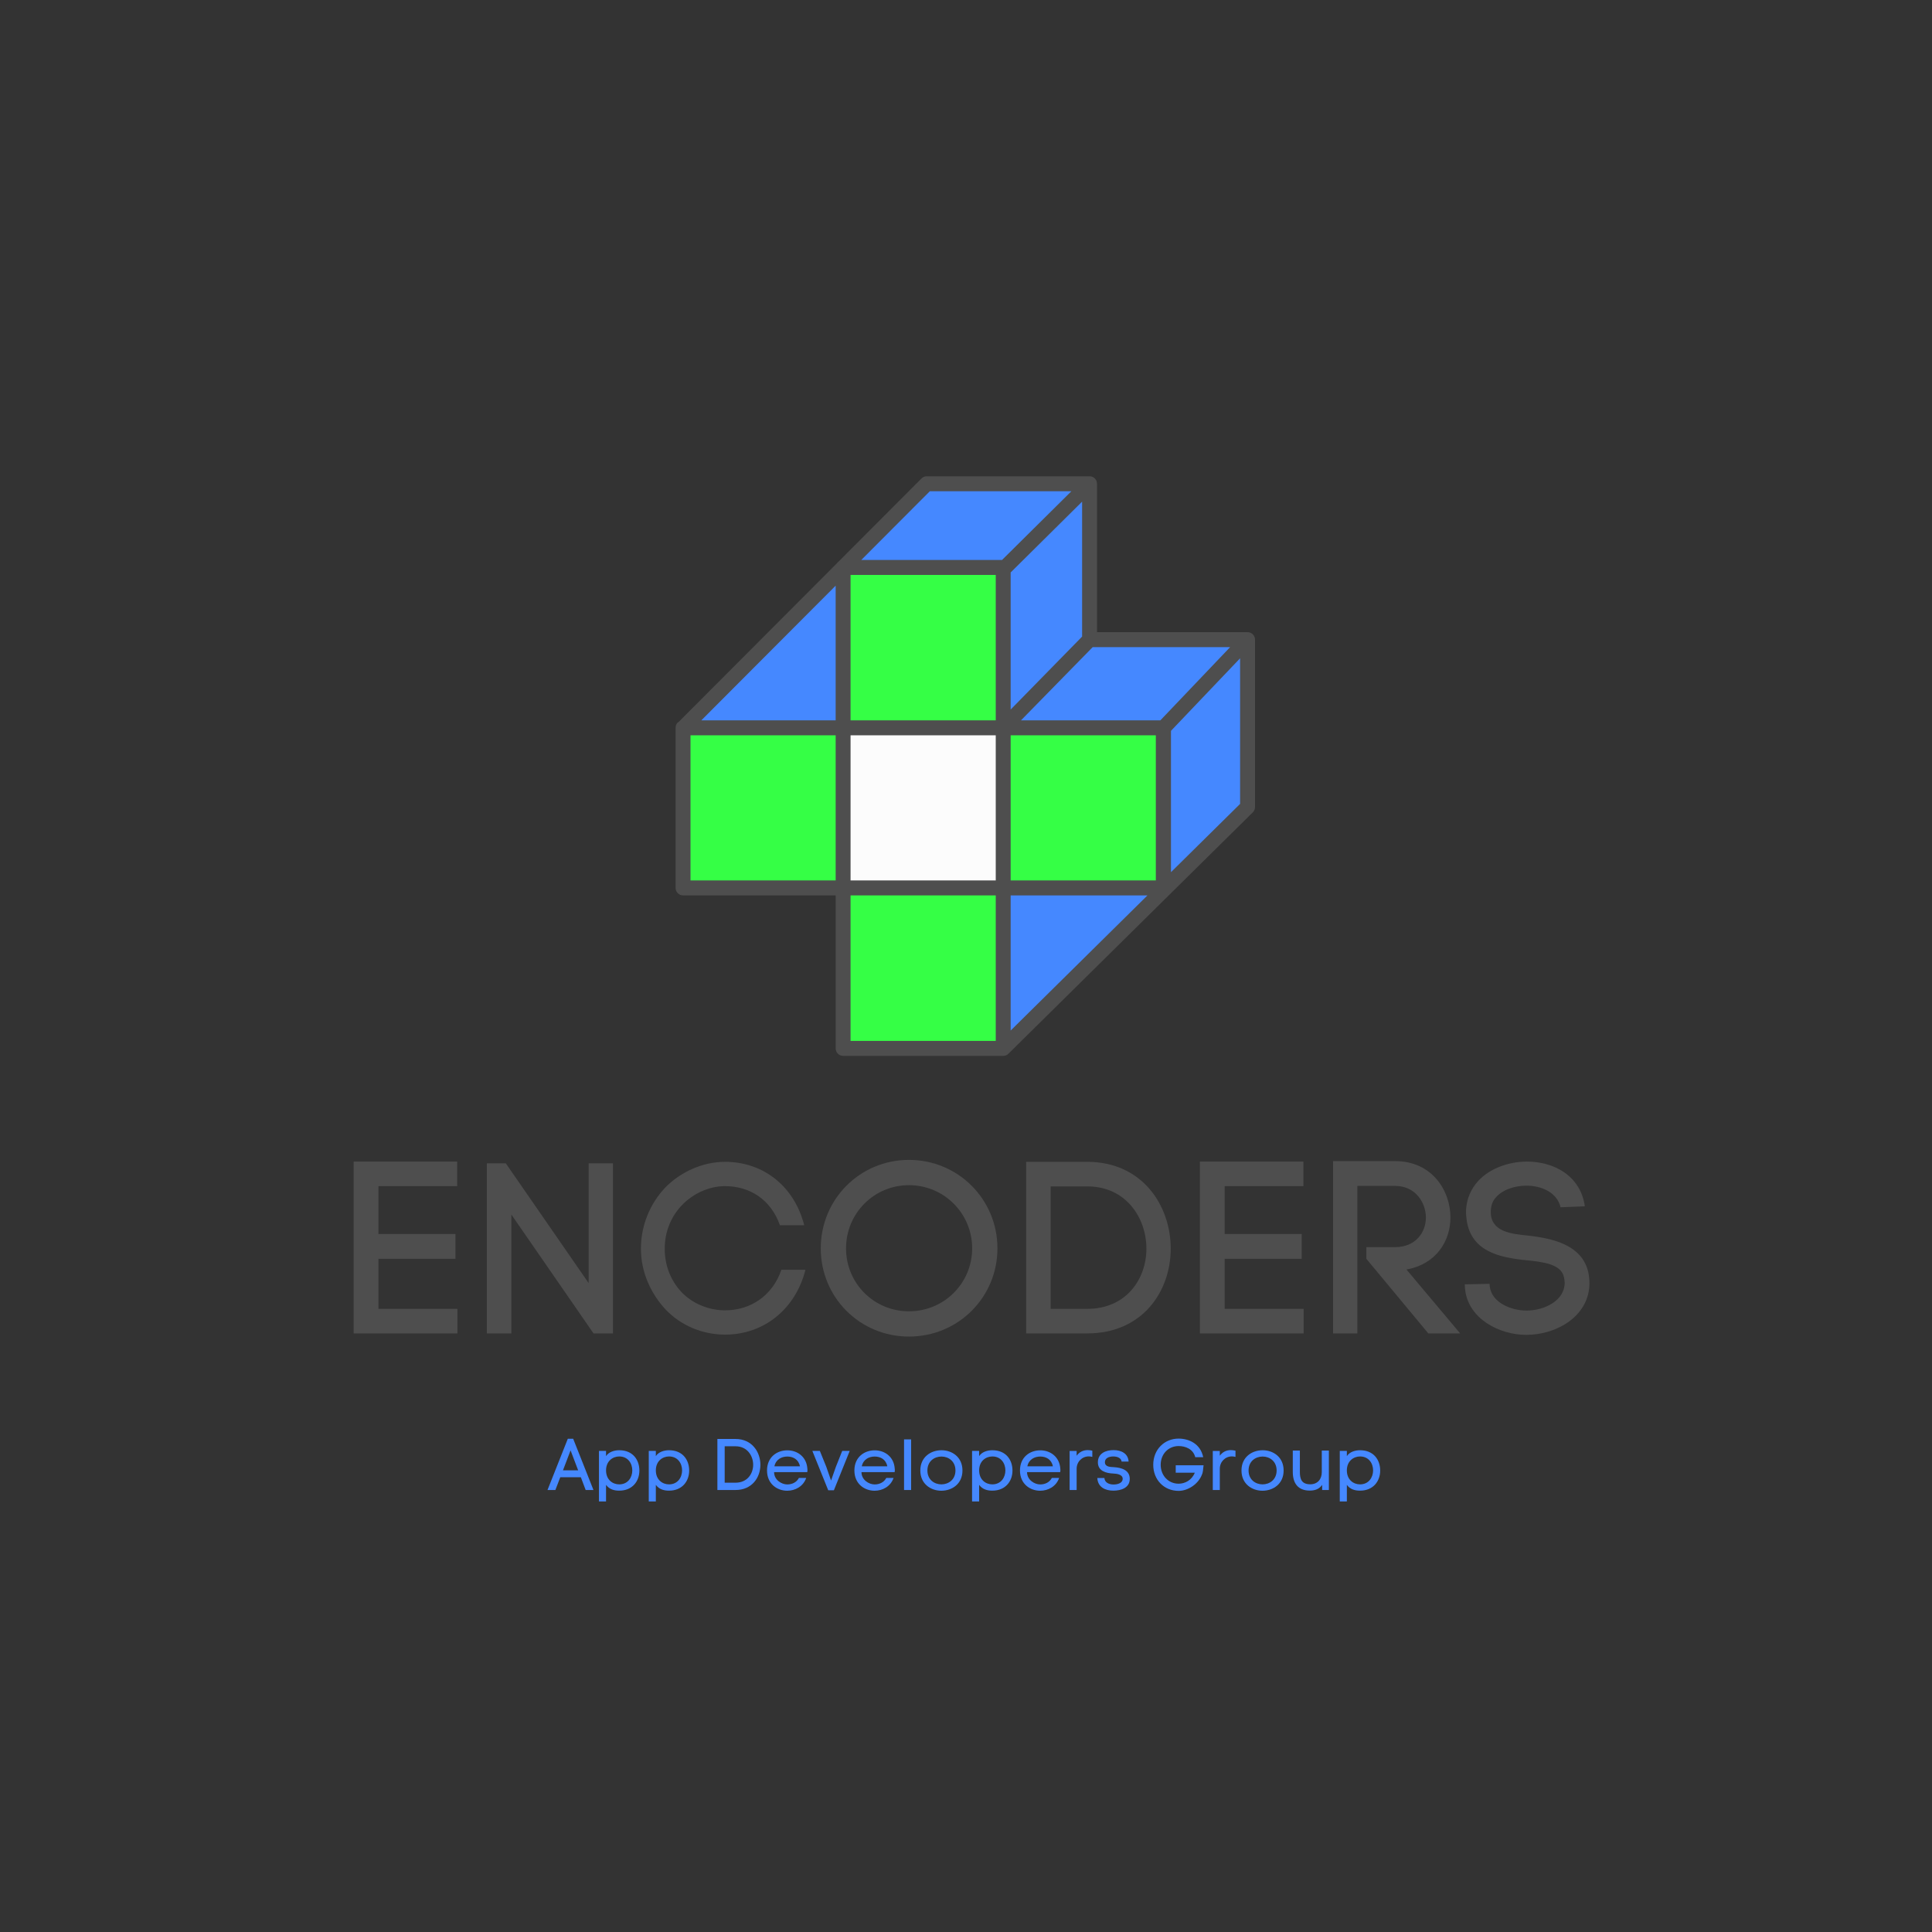 <?xml version="1.0" encoding="UTF-8"?><svg xmlns="http://www.w3.org/2000/svg" xmlns:xlink="http://www.w3.org/1999/xlink" width="375" zoomAndPan="magnify" viewBox="0 0 375 375" height="375" preserveAspectRatio="xMidYMid meet" version="1.0"><rect x="0" y="0" width="375" height="375" fill="#333333" stroke="none"/><defs><g><g id="glyph-0-0"><path d="M 24.199 -4.766 L 8.867 -4.766 L 8.867 -14.48 L 23.82 -14.48 L 23.82 -19.293 L 8.867 -19.293 L 8.867 -28.586 L 24.152 -28.586 L 24.152 -33.352 L 4.059 -33.352 L 4.059 0 L 24.199 0 Z M 24.199 -4.766 "/></g><g id="glyph-0-1"><path d="M 4.059 -33.02 L 4.059 0 L 8.82 0 L 8.82 -23.066 L 24.766 0 L 28.539 0 L 28.539 -33.02 L 23.82 -33.02 L 23.82 -9.766 L 7.734 -33.02 Z M 4.059 -33.02 "/></g><g id="glyph-0-2"><path d="M 1.84 -16.418 C 1.84 -11.84 3.82 -7.641 6.652 -4.621 C 9.527 -1.605 13.68 0.234 18.16 0.234 C 25.852 0.234 31.891 -4.859 33.777 -12.359 L 29.105 -12.359 C 27.406 -7.359 23.16 -4.48 18.16 -4.48 C 15 -4.48 11.84 -5.801 9.766 -7.973 C 7.688 -10.141 6.461 -13.113 6.461 -16.418 C 6.461 -19.812 7.734 -22.738 9.812 -24.906 C 11.887 -27.078 15 -28.586 18.16 -28.586 C 23.02 -28.586 27.078 -25.945 28.824 -20.992 L 33.539 -20.992 C 31.652 -28.445 25.711 -33.305 18.16 -33.305 C 13.68 -33.305 9.387 -31.227 6.512 -28.258 C 3.68 -25.238 1.84 -21.086 1.84 -16.418 Z M 1.84 -16.418 "/></g><g id="glyph-0-3"><path d="M 1.652 -16.512 C 1.652 -6.98 9.246 0.613 18.773 0.613 C 28.305 0.613 35.945 -6.98 35.945 -16.512 C 35.945 -26.039 28.305 -33.68 18.773 -33.68 C 9.246 -33.68 1.652 -26.039 1.652 -16.512 Z M 6.559 -16.512 C 6.559 -23.305 11.98 -28.773 18.773 -28.773 C 25.566 -28.773 31.039 -23.305 31.039 -16.512 C 31.039 -9.719 25.566 -4.293 18.773 -4.293 C 11.98 -4.293 6.559 -9.719 6.559 -16.512 Z M 6.559 -16.512 "/></g><g id="glyph-0-4"><path d="M 15.898 -33.305 L 4.059 -33.305 L 4.059 0 L 15.898 0 C 26.699 0 32.125 -8.207 32.125 -16.465 C 32.125 -24.719 26.699 -33.305 15.898 -33.305 Z M 15.898 -4.766 L 8.82 -4.766 L 8.82 -28.539 L 15.898 -28.539 C 23.539 -28.539 27.406 -22.312 27.406 -16.465 C 27.406 -10.613 23.539 -4.766 15.898 -4.766 Z M 15.898 -4.766 "/></g><g id="glyph-0-5"><path d="M 16.086 -16.746 L 10.52 -16.746 L 10.52 -14.48 L 22.547 0 L 28.727 0 L 18.305 -12.406 C 23.965 -13.398 26.84 -17.832 26.84 -22.5 C 26.84 -27.738 23.258 -33.445 16.086 -33.445 L 4.059 -33.445 L 4.059 0 L 8.773 0 L 8.773 -28.633 L 16.086 -28.633 C 20.094 -28.633 22.078 -25.332 22.078 -22.5 C 22.078 -19.625 20.094 -16.746 16.086 -16.746 Z M 16.086 -16.746 "/></g><g id="glyph-0-6"><path d="M 20.566 -24.484 L 25.285 -24.672 C 24.434 -30.711 19.152 -33.352 14.059 -33.352 C 10.238 -33.352 6.273 -31.84 4.059 -28.965 C 2.832 -27.359 2.219 -25.473 2.219 -23.492 C 2.219 -23.258 2.266 -22.973 2.266 -22.691 L 2.266 -22.738 C 2.781 -15.852 8.82 -14.719 13.965 -14.199 C 17.266 -13.867 20.66 -13.445 21.227 -10.945 C 21.32 -10.52 21.371 -10.141 21.371 -9.812 C 21.371 -6.414 17.5 -4.434 13.965 -4.434 C 10.898 -4.434 7.172 -6.039 6.84 -9.105 L 6.84 -8.914 L 6.793 -9.625 L 1.98 -9.527 L 2.027 -8.633 C 2.641 -2.734 8.82 0.281 13.914 0.281 C 19.859 0.281 26.18 -3.395 26.18 -9.766 C 26.18 -10.426 26.086 -11.227 25.945 -11.934 C 24.672 -17.219 19.059 -18.398 14.527 -18.965 C 10.852 -19.293 7.027 -19.766 7.027 -23.586 C 7.027 -24.531 7.266 -25.473 7.832 -26.18 C 9.199 -27.926 11.699 -28.68 13.965 -28.68 C 16.793 -28.68 19.906 -27.406 20.566 -24.484 Z M 20.566 -24.484 "/></g><g id="glyph-1-0"><path d="M 2.426 -2.484 L 6.414 -2.484 L 7.352 0 L 8.867 0 L 4.926 -9.949 L 3.887 -9.949 L -0.055 0 L 1.473 0 Z M 5.895 -3.816 L 2.945 -3.816 L 4.422 -7.691 Z M 5.895 -3.816 "/></g><g id="glyph-1-1"><path d="M 1.039 2.219 L 2.414 2.219 L 2.414 -0.996 C 3.086 -0.098 4.027 0.125 4.969 0.125 C 7.535 0.125 8.883 -1.711 8.883 -3.773 C 8.883 -5.852 7.621 -7.719 4.98 -7.719 C 4.027 -7.719 2.961 -7.41 2.414 -6.582 L 2.414 -7.59 L 1.039 -7.59 Z M 2.414 -3.805 C 2.414 -5.613 3.703 -6.512 4.98 -6.512 C 6.652 -6.512 7.508 -5.18 7.508 -3.805 C 7.508 -2.441 6.652 -1.094 4.969 -1.094 C 3.691 -1.094 2.414 -1.992 2.414 -3.805 Z M 2.414 -3.805 "/></g><g id="glyph-1-2"/><g id="glyph-1-3"><path d="M 4.73 -9.906 L 1.207 -9.906 L 1.207 0 L 4.73 0 C 7.941 0 9.555 -2.441 9.555 -4.898 C 9.555 -7.352 7.941 -9.906 4.73 -9.906 Z M 4.73 -1.418 L 2.625 -1.418 L 2.625 -8.488 L 4.73 -8.488 C 7.004 -8.488 8.152 -6.637 8.152 -4.898 C 8.152 -3.156 7.004 -1.418 4.73 -1.418 Z M 4.73 -1.418 "/></g><g id="glyph-1-4"><path d="M 8.504 -4.125 C 8.348 -6.512 6.496 -7.703 4.617 -7.703 C 2.609 -7.703 0.672 -6.398 0.672 -3.789 C 0.672 -1.18 2.637 0.141 4.59 0.141 C 6.145 0.141 7.703 -0.688 8.277 -2.344 L 6.863 -2.344 C 6.414 -1.488 5.543 -1.082 4.602 -1.082 C 3.465 -1.082 2.047 -1.98 2.047 -3.465 L 8.477 -3.465 C 8.504 -3.594 8.52 -3.734 8.52 -3.887 C 8.52 -3.973 8.52 -4.043 8.504 -4.125 Z M 7.059 -4.602 L 2.105 -4.602 C 2.387 -5.949 3.508 -6.496 4.617 -6.496 C 5.711 -6.496 6.793 -5.965 7.059 -4.602 Z M 7.059 -4.602 "/></g><g id="glyph-1-5"><path d="M 6.008 -7.59 L 4.77 -4.477 L 3.844 -1.84 L 2.918 -4.504 L 1.668 -7.59 L 0.211 -7.59 L 3.297 0.055 L 4.391 0.055 L 7.465 -7.59 Z M 6.008 -7.59 "/></g><g id="glyph-1-6"><path d="M 1.051 0 L 2.426 0 L 2.426 -9.824 L 1.051 -9.824 Z M 1.051 0 "/></g><g id="glyph-1-7"><path d="M 8.91 -3.789 C 8.91 -6.398 6.891 -7.719 4.84 -7.719 C 2.777 -7.719 0.73 -6.414 0.73 -3.789 C 0.73 -1.18 2.766 0.141 4.801 0.141 C 6.863 0.141 8.91 -1.164 8.91 -3.789 Z M 2.105 -3.789 C 2.105 -5.598 3.465 -6.496 4.84 -6.496 C 6.188 -6.496 7.551 -5.586 7.551 -3.789 C 7.551 -2.008 6.188 -1.094 4.828 -1.094 C 3.465 -1.094 2.105 -1.992 2.105 -3.789 Z M 2.105 -3.789 "/></g><g id="glyph-1-8"><path d="M 2.414 -6.652 L 2.414 -7.578 L 1.051 -7.578 L 1.051 0 L 2.414 0 L 2.414 -4.113 C 2.414 -5.5 3.48 -6.523 4.758 -6.523 C 4.98 -6.523 5.219 -6.496 5.457 -6.426 L 5.457 -7.633 C 5.148 -7.703 4.855 -7.746 4.562 -7.746 C 3.719 -7.746 2.961 -7.41 2.414 -6.652 Z M 2.414 -6.652 "/></g><g id="glyph-1-9"><path d="M 2.008 -5.402 C 2.008 -6.188 2.793 -6.512 3.633 -6.512 C 4.461 -6.512 5.18 -6.188 5.25 -5.516 L 6.609 -5.516 C 6.512 -7.102 5.18 -7.746 3.676 -7.746 C 2.203 -7.746 0.645 -7.129 0.645 -5.375 C 0.645 -3.676 2.258 -3.254 3.621 -3.199 C 4.281 -3.172 5.457 -3.031 5.457 -2.188 C 5.457 -1.289 4.379 -1.066 3.691 -1.066 C 2.75 -1.066 1.965 -1.488 1.91 -2.328 L 0.535 -2.328 C 0.633 -0.535 2.09 0.125 3.664 0.125 C 5.094 0.125 6.832 -0.395 6.832 -2.16 C 6.832 -3.887 5.207 -4.336 3.773 -4.434 C 3.102 -4.477 2.008 -4.449 2.008 -5.402 Z M 2.008 -5.402 "/></g><g id="glyph-1-10"><path d="M 8.742 -6.371 L 10.285 -6.371 C 9.754 -9.035 7.438 -9.977 5.516 -9.977 C 2.75 -9.977 0.59 -7.859 0.59 -4.898 C 0.59 -1.949 2.707 0.168 5.516 0.168 C 7.34 0.168 9.387 -1.164 10.074 -3.074 L 10.074 -3.059 C 10.215 -3.395 10.285 -3.957 10.355 -4.801 L 4.953 -4.801 L 4.953 -3.355 L 8.656 -3.355 C 8.07 -1.895 6.75 -1.223 5.516 -1.223 C 3.551 -1.223 2.035 -2.777 2.035 -4.898 C 2.035 -7.004 3.551 -8.531 5.516 -8.531 C 6.793 -8.531 8.336 -7.984 8.742 -6.371 Z M 8.742 -6.371 "/></g><g id="glyph-1-11"><path d="M 6.652 -0.996 L 6.652 0 L 7.957 0 L 7.957 -7.66 L 6.582 -7.66 L 6.582 -3.465 C 6.582 -2.133 5.797 -1.109 4.352 -1.109 C 2.695 -1.109 2.328 -2.09 2.328 -3.508 L 2.328 -7.66 L 0.953 -7.66 L 0.953 -3.508 C 0.953 -1.332 1.949 0.113 4.25 0.113 C 5.234 0.113 6.09 -0.168 6.652 -0.996 Z M 6.652 -0.996 "/></g></g><clipPath id="clip-0"><path d="M 131.113 92.445 L 243.613 92.445 L 243.613 204.945 L 131.113 204.945 Z M 131.113 92.445 " clip-rule="nonzero"/></clipPath></defs><g clip-path="url(#clip-0)"><path fill="rgb(30.589%, 30.589%, 30.589%)" d="M 243.598 124.156 C 243.598 123.965 243.562 123.777 243.488 123.602 C 243.414 123.422 243.312 123.266 243.176 123.129 C 243.039 122.992 242.883 122.887 242.707 122.812 C 242.527 122.742 242.344 122.703 242.152 122.703 L 212.93 122.703 L 212.93 93.898 L 212.926 93.898 C 212.926 93.703 212.891 93.52 212.82 93.34 C 212.746 93.16 212.641 93.004 212.508 92.867 C 212.371 92.73 212.215 92.625 212.035 92.551 C 211.859 92.48 211.676 92.441 211.484 92.445 L 179.887 92.445 C 179.484 92.445 179.145 92.586 178.863 92.871 L 162.82 108.953 C 162.684 109.051 162.566 109.168 162.469 109.309 L 131.801 140.051 C 131.355 140.336 131.133 140.742 131.133 141.27 L 131.133 172.344 C 131.133 172.539 131.172 172.723 131.242 172.902 C 131.316 173.078 131.422 173.234 131.559 173.371 C 131.691 173.508 131.848 173.613 132.027 173.688 C 132.203 173.762 132.387 173.797 132.582 173.797 L 162.203 173.797 L 162.203 203.492 C 162.203 203.684 162.238 203.871 162.312 204.047 C 162.387 204.227 162.488 204.383 162.625 204.52 C 162.762 204.656 162.918 204.762 163.094 204.836 C 163.273 204.91 163.457 204.945 163.648 204.945 L 194.723 204.945 C 195.117 204.945 195.453 204.805 195.734 204.527 L 195.742 204.52 L 195.746 204.52 L 243.164 157.68 C 243.453 157.398 243.598 157.051 243.598 156.645 Z M 243.598 124.156 " fill-opacity="1" fill-rule="nonzero"/></g><path fill="rgb(20.779%, 100%, 27.06%)" d="M 165.094 111.594 L 193.273 111.594 L 193.273 139.82 L 165.094 139.82 Z M 165.094 111.594 " fill-opacity="1" fill-rule="nonzero"/><path fill="rgb(20.779%, 100%, 27.06%)" d="M 165.094 173.797 L 193.273 173.797 L 193.273 202.039 L 165.094 202.039 Z M 165.094 173.797 " fill-opacity="1" fill-rule="nonzero"/><path fill="rgb(27.06%, 53.329%, 100%)" d="M 162.203 139.82 L 136.125 139.82 L 162.203 113.676 Z M 162.203 139.82 " fill-opacity="1" fill-rule="nonzero"/><path fill="rgb(27.06%, 53.329%, 100%)" d="M 210.035 123.562 L 196.168 137.723 L 196.168 111.113 L 210.035 97.371 Z M 210.035 123.562 " fill-opacity="1" fill-rule="nonzero"/><path fill="rgb(27.06%, 53.329%, 100%)" d="M 222.723 173.797 L 196.168 200.027 L 196.168 173.797 Z M 222.723 173.797 " fill-opacity="1" fill-rule="nonzero"/><path fill="rgb(27.06%, 53.329%, 100%)" d="M 225.223 139.82 L 198.172 139.82 L 212.09 125.609 L 238.766 125.609 Z M 225.223 139.82 " fill-opacity="1" fill-rule="nonzero"/><path fill="rgb(27.06%, 53.329%, 100%)" d="M 180.484 95.348 L 207.957 95.348 L 194.496 108.688 L 167.176 108.688 Z M 180.484 95.348 " fill-opacity="1" fill-rule="nonzero"/><path fill="rgb(27.06%, 53.329%, 100%)" d="M 227.285 169.289 L 227.285 141.855 L 240.703 127.773 L 240.703 156.035 Z M 227.285 169.289 " fill-opacity="1" fill-rule="nonzero"/><path fill="rgb(98.819%, 98.819%, 98.819%)" d="M 165.094 142.723 L 193.273 142.723 L 193.273 170.891 L 165.094 170.891 Z M 165.094 142.723 " fill-opacity="1" fill-rule="nonzero"/><path fill="rgb(20.779%, 100%, 27.06%)" d="M 196.168 142.723 L 224.344 142.723 L 224.344 170.891 L 196.168 170.891 Z M 196.168 142.723 " fill-opacity="1" fill-rule="nonzero"/><path fill="rgb(20.779%, 100%, 27.06%)" d="M 134.027 142.723 L 162.203 142.723 L 162.203 170.891 L 134.027 170.891 Z M 134.027 142.723 " fill-opacity="1" fill-rule="nonzero"/><g fill="rgb(30.589%, 30.589%, 30.589%)" fill-opacity="1"><use x="64.588" y="258.815" xmlns:xlink="http://www.w3.org/1999/xlink" xlink:href="#glyph-0-0" xlink:type="simple" xlink:actuate="onLoad" xlink:show="embed"/></g><g fill="rgb(30.589%, 30.589%, 30.589%)" fill-opacity="1"><use x="90.438" y="258.815" xmlns:xlink="http://www.w3.org/1999/xlink" xlink:href="#glyph-0-1" xlink:type="simple" xlink:actuate="onLoad" xlink:show="embed"/></g><g fill="rgb(30.589%, 30.589%, 30.589%)" fill-opacity="1"><use x="122.562" y="258.815" xmlns:xlink="http://www.w3.org/1999/xlink" xlink:href="#glyph-0-2" xlink:type="simple" xlink:actuate="onLoad" xlink:show="embed"/></g><g fill="rgb(30.589%, 30.589%, 30.589%)" fill-opacity="1"><use x="157.657" y="258.815" xmlns:xlink="http://www.w3.org/1999/xlink" xlink:href="#glyph-0-3" xlink:type="simple" xlink:actuate="onLoad" xlink:show="embed"/></g><g fill="rgb(30.589%, 30.589%, 30.589%)" fill-opacity="1"><use x="195.112" y="258.815" xmlns:xlink="http://www.w3.org/1999/xlink" xlink:href="#glyph-0-4" xlink:type="simple" xlink:actuate="onLoad" xlink:show="embed"/></g><g fill="rgb(30.589%, 30.589%, 30.589%)" fill-opacity="1"><use x="228.839" y="258.815" xmlns:xlink="http://www.w3.org/1999/xlink" xlink:href="#glyph-0-0" xlink:type="simple" xlink:actuate="onLoad" xlink:show="embed"/></g><g fill="rgb(30.589%, 30.589%, 30.589%)" fill-opacity="1"><use x="254.689" y="258.815" xmlns:xlink="http://www.w3.org/1999/xlink" xlink:href="#glyph-0-5" xlink:type="simple" xlink:actuate="onLoad" xlink:show="embed"/></g><g fill="rgb(30.589%, 30.589%, 30.589%)" fill-opacity="1"><use x="282.332" y="258.815" xmlns:xlink="http://www.w3.org/1999/xlink" xlink:href="#glyph-0-6" xlink:type="simple" xlink:actuate="onLoad" xlink:show="embed"/></g><g fill="rgb(27.06%, 53.329%, 100%)" fill-opacity="1"><use x="106.326" y="289.209" xmlns:xlink="http://www.w3.org/1999/xlink" xlink:href="#glyph-1-0" xlink:type="simple" xlink:actuate="onLoad" xlink:show="embed"/></g><g fill="rgb(27.06%, 53.329%, 100%)" fill-opacity="1"><use x="115.22" y="289.209" xmlns:xlink="http://www.w3.org/1999/xlink" xlink:href="#glyph-1-1" xlink:type="simple" xlink:actuate="onLoad" xlink:show="embed"/></g><g fill="rgb(27.06%, 53.329%, 100%)" fill-opacity="1"><use x="124.885" y="289.209" xmlns:xlink="http://www.w3.org/1999/xlink" xlink:href="#glyph-1-1" xlink:type="simple" xlink:actuate="onLoad" xlink:show="embed"/></g><g fill="rgb(27.06%, 53.329%, 100%)" fill-opacity="1"><use x="134.55" y="289.209" xmlns:xlink="http://www.w3.org/1999/xlink" xlink:href="#glyph-1-2" xlink:type="simple" xlink:actuate="onLoad" xlink:show="embed"/></g><g fill="rgb(27.06%, 53.329%, 100%)" fill-opacity="1"><use x="138.037" y="289.209" xmlns:xlink="http://www.w3.org/1999/xlink" xlink:href="#glyph-1-3" xlink:type="simple" xlink:actuate="onLoad" xlink:show="embed"/></g><g fill="rgb(27.06%, 53.329%, 100%)" fill-opacity="1"><use x="148.207" y="289.209" xmlns:xlink="http://www.w3.org/1999/xlink" xlink:href="#glyph-1-4" xlink:type="simple" xlink:actuate="onLoad" xlink:show="embed"/></g><g fill="rgb(27.06%, 53.329%, 100%)" fill-opacity="1"><use x="157.465" y="289.209" xmlns:xlink="http://www.w3.org/1999/xlink" xlink:href="#glyph-1-5" xlink:type="simple" xlink:actuate="onLoad" xlink:show="embed"/></g><g fill="rgb(27.06%, 53.329%, 100%)" fill-opacity="1"><use x="165.166" y="289.209" xmlns:xlink="http://www.w3.org/1999/xlink" xlink:href="#glyph-1-4" xlink:type="simple" xlink:actuate="onLoad" xlink:show="embed"/></g><g fill="rgb(27.06%, 53.329%, 100%)" fill-opacity="1"><use x="174.424" y="289.209" xmlns:xlink="http://www.w3.org/1999/xlink" xlink:href="#glyph-1-6" xlink:type="simple" xlink:actuate="onLoad" xlink:show="embed"/></g><g fill="rgb(27.06%, 53.329%, 100%)" fill-opacity="1"><use x="177.903" y="289.209" xmlns:xlink="http://www.w3.org/1999/xlink" xlink:href="#glyph-1-7" xlink:type="simple" xlink:actuate="onLoad" xlink:show="embed"/></g><g fill="rgb(27.06%, 53.329%, 100%)" fill-opacity="1"><use x="187.638" y="289.209" xmlns:xlink="http://www.w3.org/1999/xlink" xlink:href="#glyph-1-1" xlink:type="simple" xlink:actuate="onLoad" xlink:show="embed"/></g><g fill="rgb(27.06%, 53.329%, 100%)" fill-opacity="1"><use x="197.303" y="289.209" xmlns:xlink="http://www.w3.org/1999/xlink" xlink:href="#glyph-1-4" xlink:type="simple" xlink:actuate="onLoad" xlink:show="embed"/></g><g fill="rgb(27.06%, 53.329%, 100%)" fill-opacity="1"><use x="206.561" y="289.209" xmlns:xlink="http://www.w3.org/1999/xlink" xlink:href="#glyph-1-8" xlink:type="simple" xlink:actuate="onLoad" xlink:show="embed"/></g><g fill="rgb(27.06%, 53.329%, 100%)" fill-opacity="1"><use x="212.453" y="289.209" xmlns:xlink="http://www.w3.org/1999/xlink" xlink:href="#glyph-1-9" xlink:type="simple" xlink:actuate="onLoad" xlink:show="embed"/></g><g fill="rgb(27.06%, 53.329%, 100%)" fill-opacity="1"><use x="219.761" y="289.209" xmlns:xlink="http://www.w3.org/1999/xlink" xlink:href="#glyph-1-2" xlink:type="simple" xlink:actuate="onLoad" xlink:show="embed"/></g><g fill="rgb(27.06%, 53.329%, 100%)" fill-opacity="1"><use x="223.254" y="289.209" xmlns:xlink="http://www.w3.org/1999/xlink" xlink:href="#glyph-1-10" xlink:type="simple" xlink:actuate="onLoad" xlink:show="embed"/></g><g fill="rgb(27.06%, 53.329%, 100%)" fill-opacity="1"><use x="234.35" y="289.209" xmlns:xlink="http://www.w3.org/1999/xlink" xlink:href="#glyph-1-8" xlink:type="simple" xlink:actuate="onLoad" xlink:show="embed"/></g><g fill="rgb(27.06%, 53.329%, 100%)" fill-opacity="1"><use x="240.241" y="289.209" xmlns:xlink="http://www.w3.org/1999/xlink" xlink:href="#glyph-1-7" xlink:type="simple" xlink:actuate="onLoad" xlink:show="embed"/></g><g fill="rgb(27.06%, 53.329%, 100%)" fill-opacity="1"><use x="249.976" y="289.209" xmlns:xlink="http://www.w3.org/1999/xlink" xlink:href="#glyph-1-11" xlink:type="simple" xlink:actuate="onLoad" xlink:show="embed"/></g><g fill="rgb(27.06%, 53.329%, 100%)" fill-opacity="1"><use x="259.01" y="289.209" xmlns:xlink="http://www.w3.org/1999/xlink" xlink:href="#glyph-1-1" xlink:type="simple" xlink:actuate="onLoad" xlink:show="embed"/></g></svg>